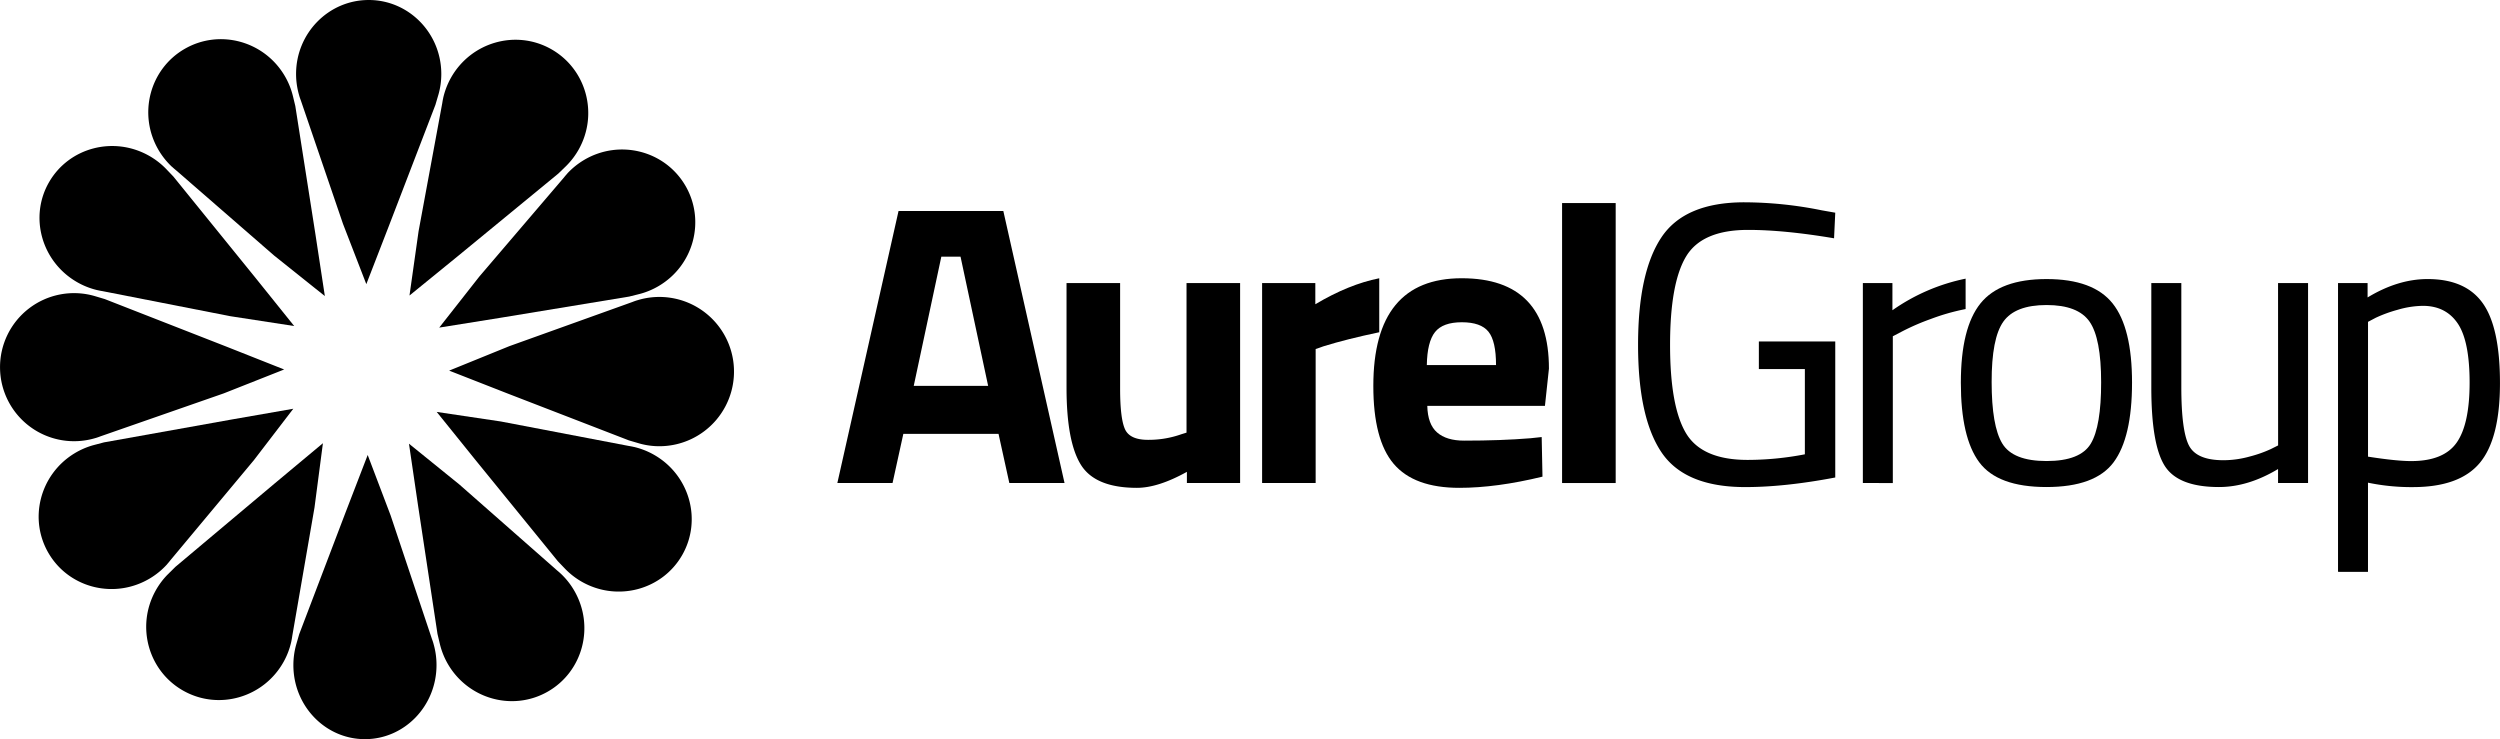 <svg xmlns="http://www.w3.org/2000/svg" viewBox="0 0 1691.14 500"><defs><style>.cls-1{fill-rule:evenodd;}</style></defs><g id="Calque_2" data-name="Calque 2"><g id="Calque_1-2" data-name="Calque 1"><path class="cls-1" d="M185.49,172.91l34.26,27.37-6.35-41.65L199.76,71.69l-1.42-5.88c0-.15-.08-.3-.11-.46l-.25-1h0a50.29,50.29,0,0,0-5.19-12.68c-13.84-23.94-44.25-32.26-67.91-18.58s-31.62,44.18-17.78,68.13a50.92,50.92,0,0,0,9.21,11.6h0l.06,0c.84.79,1.71,1.54,2.6,2.26Z"/><path class="cls-1" d="M155.71,213.88l43.3,6.67-26.36-32.82-55.37-68.31-4.18-4.37c-.1-.12-.21-.23-.32-.35l-.72-.74h0a50.92,50.92,0,0,0-10.84-8.37c-24-13.82-54.38-5.95-68,17.58S28.11,177,52.07,190.81a50.86,50.86,0,0,0,13.77,5.46h.07c1.12.26,2.24.48,3.37.66Z"/><path class="cls-1" d="M151.38,266.09l40.84-16.15L153,234.41,70.9,202.32l-5.8-1.73-.46-.14-1-.29h0a50.08,50.08,0,1,0,1.09,96.11h0l.06,0c1.11-.34,2.19-.72,3.26-1.14Z"/><path class="cls-1" d="M171.74,311.29,198.4,276.5l-41.49,7.24-86.6,15.51-5.84,1.55c-.16,0-.31.08-.46.12l-1,.26h0a50.87,50.87,0,0,0-12.56,5.46C26.8,321,19.09,351.52,33.23,374.84S78,405.45,101.66,391.11a50.88,50.88,0,0,0,11.42-9.44h0l0-.05c.77-.86,1.5-1.74,2.2-2.65Z"/><path class="cls-1" d="M212.75,343.29l5.69-43.48-32.37,27L118.7,383.41l-4.3,4.25-.33.34-.74.72h0a50.64,50.64,0,0,0-8.16,11c-13.33,24.24-4.71,54.58,19.26,67.76s54.21,4.23,67.54-20a50.47,50.47,0,0,0,5.17-13.88h0v-.08c.24-1.12.42-2.25.58-3.39Z"/><path class="cls-1" d="M264.24,348.66l-15.51-40.88L233.62,347,202.4,429l-1.68,5.79c-.05.15-.09.31-.13.46l-.29,1h0a51.73,51.73,0,0,0-1.84,13.56c-.07,27.66,21.55,50.14,48.29,50.2s48.47-22.31,48.53-50a51.33,51.33,0,0,0-2.07-14.66h0l0-.07c-.33-1.1-.69-2.18-1.09-3.25Z"/><path class="cls-1" d="M310.72,327.72l-34.07-27.58,6.12,41.67,13.17,87,1.39,5.89c0,.15.08.3.11.46l.24,1h0a50.83,50.83,0,0,0,5.11,12.7c13.71,24,44,32.55,67.73,19s31.82-43.95,18.11-68a50.42,50.42,0,0,0-9.13-11.66h0l-.06-.05c-.83-.79-1.7-1.55-2.58-2.27Z"/><path class="cls-1" d="M338.78,285.11l-43.36-6.46,26.44,32.79,55.53,68.24,4.19,4.37c.1.11.22.22.32.34l.72.74h0a50.9,50.9,0,0,0,10.85,8.35c24,13.73,54.46,5.67,68-18s5.08-54-18.93-67.76a50.71,50.71,0,0,0-13.79-5.41h-.06c-1.13-.26-2.26-.47-3.38-.65Z"/><path class="cls-1" d="M344.56,234.16l-40.73,16.55,39.33,15.4,82.31,31.81,5.81,1.7.46.14,1,.29v0a49.46,49.46,0,0,0,13.58,1.8A50.49,50.49,0,1,0,431,203.16h0l-.06,0c-1.1.35-2.18.74-3.25,1.16Z"/><path class="cls-1" d="M324.21,187.12l-27.09,34.49,41.6-6.67,86.85-14.31,5.86-1.46.46-.12,1-.25h0a50.52,50.52,0,0,0,12.63-5.29c23.84-14,31.9-44.52,18-68.1s-44.46-31.31-68.3-17.27a51.09,51.09,0,0,0-11.53,9.29h0l0,.06c-.78.84-1.52,1.72-2.23,2.61Z"/><path class="cls-1" d="M283.14,156.48,277,199.9l32.68-26.61,68-55.88,4.34-4.2.34-.33.74-.72h0a50.9,50.9,0,0,0,8.29-10.9c13.6-24.09,5.31-54.52-18.51-68s-54.16-4.84-67.77,19.25a50.87,50.87,0,0,0-5.32,13.82h0l0,.07c-.25,1.13-.45,2.25-.62,3.39Z"/><path class="cls-1" d="M232,151.37l15.8,40.85L263,153l31.54-82.07,1.7-5.79c.05-.15.09-.31.14-.46l.29-1h0a50.52,50.52,0,0,0,1.85-13.57C298.55,22.46,276.57,0,249.44,0S200.3,22.38,200.28,50a51.35,51.35,0,0,0,2.13,14.66h0l0,.07c.33,1.1.71,2.18,1.11,3.25Z"/><path d="M566.43,326.75l41.39-184h70.89l41.4,184H682.77l-7.31-33.27H611.07l-7.3,33.27Zm70.34-153.13L618.11,261h50.32l-18.67-87.39Z"/><path d="M802.63,191.47h36.25V326.75h-36v-7.57Q783.42,330,769.08,330q-28.16,0-37.88-15.56t-9.74-52.08V191.47h36.25V262.9q0,20,3.25,27.33t15.69,7.3a66.11,66.11,0,0,0,22.46-3.78l3.52-1.09Z"/><path d="M853.76,326.75V191.47h36v14.34Q912.47,192.3,933,188.23v36.52q-21.91,4.6-37.61,9.47l-5.41,1.9v90.63Z"/><path d="M972.13,292.53q6.36,5.55,18.26,5.54,25.17,0,44.92-1.62l7.57-.81.54,26.79Q1012.31,330,987.15,330q-30.58,0-44.38-16.23T929,261q0-72.78,59.79-72.78,59,0,59,61.14l-2.7,25.17H965.5Q965.77,287,972.13,292.53ZM1012,246.94q0-16.23-5.14-22.59t-18-6.36q-12.85,0-18.13,6.63t-5.55,22.32Z"/><path d="M1056.68,326.75V137.36h36.26V326.75Z"/><path d="M1189.79,249.64V231h51.68v92q-34.1,6.5-60.88,6.49-40.85,0-56.68-23.54t-15.83-72.64q0-49.11,15.83-72.79t56.14-23.67a266,266,0,0,1,52.22,5.41l9.2,1.62-.81,17.32q-33.56-5.68-58.17-5.68-31.12,0-41.94,18t-10.82,59.8q0,41.79,10.82,59.79t41.67,18a204.84,204.84,0,0,0,38.69-3.79V249.64Z"/><path d="M1260.14,326.75V191.47h20v18.4a131.85,131.85,0,0,1,49.51-21.37v20.56a147.29,147.29,0,0,0-23.67,6.76,157.23,157.23,0,0,0-18.8,8.12l-6.77,3.52v99.29Z"/><path d="M1326.43,258.84q0-37.06,13.25-53.57t44.78-16.5q31.51,0,44.65,16.5t13.12,53.57q0,37.08-12.45,53.85t-45.45,16.77q-33,0-45.46-16.77T1326.43,258.84Zm20.83-.4q0,29.63,7.17,41.53t30,11.9q22.86,0,29.9-11.77t7-41.53q0-29.76-7.84-41t-29.09-11.23q-21.24,0-29.22,11.23T1347.26,258.44Z"/><path d="M1541,191.47h20.3V326.75H1541v-9.47q-20.28,12.18-40,12.18-27.6,0-36.66-14.34t-9.07-53V191.47h20.3v70.35q0,29.49,5.14,39.5t23.27,10a66.84,66.84,0,0,0,18.12-2.57,82.74,82.74,0,0,0,14.07-5l4.87-2.44Z"/><path d="M1581.57,386.82V191.47h20v9.74q20.55-12.44,40.58-12.44,25.71,0,37.34,16.37t11.63,54q0,37.62-13.66,54t-45.32,16.37a143.46,143.46,0,0,1-30.3-3v60.34Zm57.63-179.93a63.08,63.08,0,0,0-17.46,2.71A90.89,90.89,0,0,0,1607,215l-5.14,2.71V308.9q19.2,3,29.22,3,21.92,0,30.71-12.44t8.79-40.59q0-28.12-8-40T1639.2,206.89Z"/></g></g></svg>